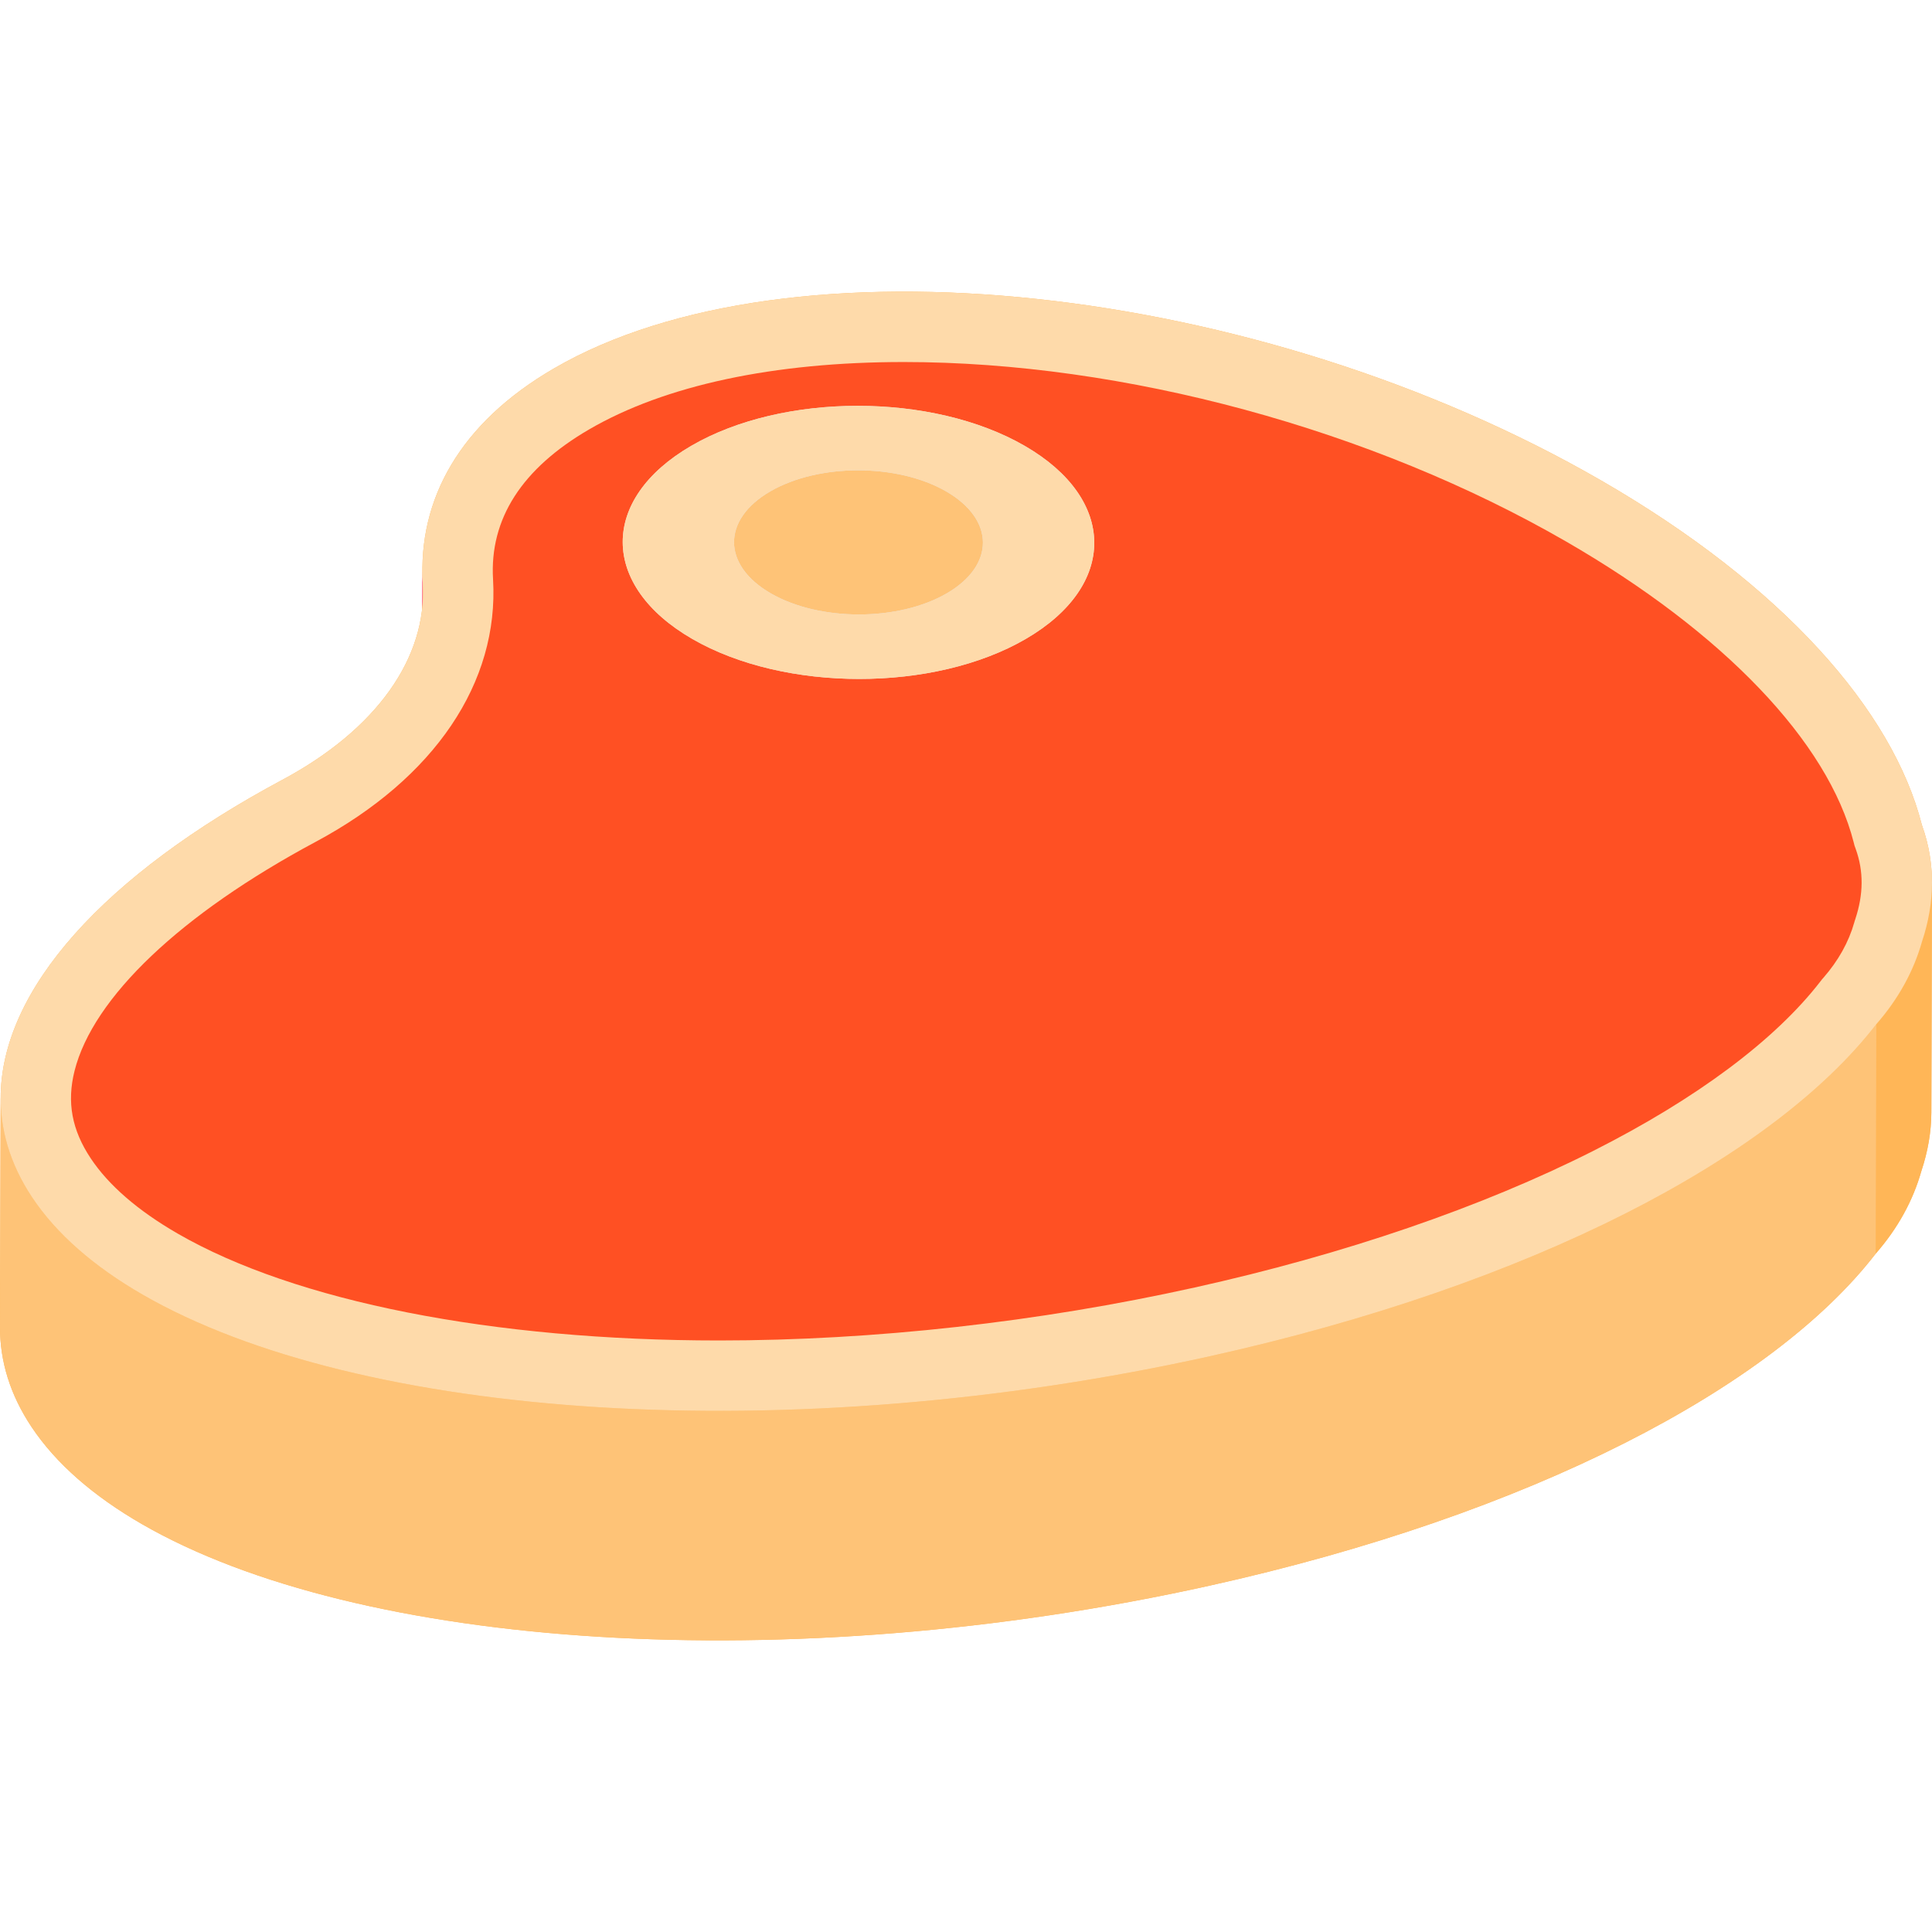 <?xml version="1.0" encoding="iso-8859-1"?>
<!-- Generator: Adobe Illustrator 19.0.0, SVG Export Plug-In . SVG Version: 6.00 Build 0)  -->
<svg version="1.1" id="Layer_1" xmlns="http://www.w3.org/2000/svg" xmlns:xlink="http://www.w3.org/1999/xlink" x="0px" y="0px"
	 viewBox="0 0 512 512" style="enable-background:new 0 0 512 512;" xml:space="preserve">
<path style="fill:#FE0B37;" d="M112.113,157.108l-0.172,60.82c0.002-0.825-0.021-1.653-0.07-2.482
	c-0.073-1.238-0.109-2.47-0.106-3.694l0.172-60.82c-0.003,1.225,0.031,2.456,0.106,3.694
	C112.092,155.455,112.115,156.283,112.113,157.108z"/>
<g>
	<path style="fill:#FFB657;" d="M509.322,218.63c-7.732-30.417-36.927-63.542-84.965-91.277
		c-91.062-52.574-215.335-65.871-277.57-29.704c-24.871,14.453-36.074,34.617-34.745,56.978c1.167,19.69-12.262,38.683-37.207,52.03
		c-47.147,25.233-74.762,55.666-74.658,84.496c0-0.097-0.005-0.193-0.004-0.29L0,351.683c-0.026,9.045,2.673,17.934,8.349,26.458
		c6.497,9.756,16.456,18.368,29.212,25.734c57.282,33.072,171.112,41.158,282.935,16.355c85.211-18.9,149.139-52.436,176.577-87.991
		l0,0c5.882-6.725,9.896-14.08,12.103-21.883c1.738-5.215,2.635-10.417,2.65-15.568L512,233.965
		c-0.001,0.338-0.016,0.675-0.025,1.013C512.115,229.457,511.255,223.992,509.322,218.63z"/>
	<path style="fill:#FFB657;" d="M509.35,249.533c-2.208,7.804-6.222,15.159-12.103,21.883l-0.172,60.82
		c5.882-6.725,9.896-14.08,12.103-21.883c1.738-5.215,2.635-10.417,2.65-15.568l0.172-60.82
		C511.986,239.116,511.087,244.318,509.35,249.533z"/>
</g>
<path style="fill:#FEC377;" d="M0,351.683l0.172-60.82c-0.026,9.045,2.673,17.934,8.349,26.458
	c6.497,9.756,16.456,18.368,29.212,25.734c57.282,33.072,171.112,41.158,282.935,16.355c85.211-18.9,149.139-52.436,176.577-87.991
	l-0.172,60.82c-27.438,35.555-91.367,69.092-176.577,87.991C208.674,445.03,94.843,436.945,37.561,403.873
	c-12.756-7.364-22.715-15.976-29.212-25.734C2.673,369.616-0.025,360.726,0,351.683z"/>
<path style="fill:#FEDAAA;" d="M424.357,127.354c48.038,27.735,77.233,60.86,84.965,91.277c3.622,10.046,3.51,20.449,0.027,30.903
	c-2.208,7.804-6.222,15.159-12.103,21.883c-27.438,35.555-91.367,69.092-176.577,87.991
	c-111.823,24.803-225.653,16.717-282.935-16.355c-12.756-7.364-22.715-15.976-29.212-25.734
	c-23.712-35.612,4.541-77.601,66.315-110.663c24.944-13.346,38.374-32.34,37.206-52.03c-1.329-22.361,9.874-42.525,34.745-56.978
	C209.023,61.481,333.295,74.779,424.357,127.354z"/>
<path style="fill:#FF5023;" d="M190.544,355.239c-59.992,0-112.289-10.33-143.484-28.34c-10.51-6.068-18.252-12.77-23.013-19.918
	c-5.01-7.524-6.375-14.887-4.295-23.172c4.887-19.466,28.173-41.593,63.886-60.706c31.506-16.857,48.646-42.218,47.025-69.58
	c-0.95-15.991,7.629-29.363,25.498-39.747c20.079-11.668,48.906-17.836,83.366-17.836c58.306,0,123.915,17.782,175.505,47.567
	c41.672,24.06,69.45,53.115,76.213,79.718l0.224,0.878l0.307,0.852c2.134,5.919,2.094,12.03-0.121,18.681l-0.136,0.406l-0.117,0.413
	c-1.473,5.209-4.231,10.147-8.195,14.681l-0.377,0.43l-0.35,0.453c-12.029,15.587-32.869,31.144-60.27,44.989
	c-29.468,14.89-65.977,27.404-105.581,36.187C275.214,350.383,231.613,355.239,190.544,355.239z"/>
<path style="fill:#FEC377;" d="M262.047,142.482l-0.078,27.63c-2.442,0.879-4.975,1.654-7.561,2.325
	c-0.82-0.606-1.713-1.185-2.677-1.739c-13.525-7.807-35.399-7.807-48.847,0c-0.879,0.508-1.693,1.035-2.456,1.582
	c-2.579-0.677-5.099-1.465-7.535-2.351l0.078-27.65c0-0.742,0.072-1.485,0.222-2.227c0.84-4.318,4.11-8.504,9.807-11.819
	c13.447-7.815,35.321-7.815,48.853,0c5.789,3.347,9.117,7.573,9.969,11.937C261.976,140.938,262.047,141.713,262.047,142.482z"/>
<path style="fill:#E0E0E2;" d="M271.543,118.147c24.482,14.134,24.611,37.049,0.288,51.184
	c-24.318,14.132-63.879,14.132-88.361-0.002c-24.478-14.132-24.606-37.047-0.288-51.179
	C207.505,104.015,247.065,104.015,271.543,118.147z M204.263,157.245c12.921,7.461,33.806,7.461,46.639,0.002
	c12.838-7.461,12.77-19.557-0.153-27.018c-12.918-7.458-33.801-7.457-46.639,0.002C191.278,137.691,191.346,149.788,204.263,157.245
	"/>
<path style="fill:#FEDAAA;" d="M271.543,118.147c24.482,14.134,24.611,37.049,0.288,51.184
	c-24.318,14.132-63.879,14.132-88.361-0.002c-24.478-14.132-24.606-37.047-0.288-51.179
	C207.505,104.015,247.065,104.015,271.543,118.147z M204.263,157.245c12.921,7.461,33.806,7.461,46.639,0.002
	c12.838-7.461,12.77-19.557-0.153-27.018c-12.918-7.458-33.801-7.457-46.639,0.002C191.278,137.691,191.346,149.788,204.263,157.245
	"/>
<g>
</g>
<g>
</g>
<g>
</g>
<g>
</g>
<g>
</g>
<g>
</g>
<g>
</g>
<g>
</g>
<g>
</g>
<g>
</g>
<g>
</g>
<g>
</g>
<g>
</g>
<g>
</g>
<g>
</g>
</svg>
